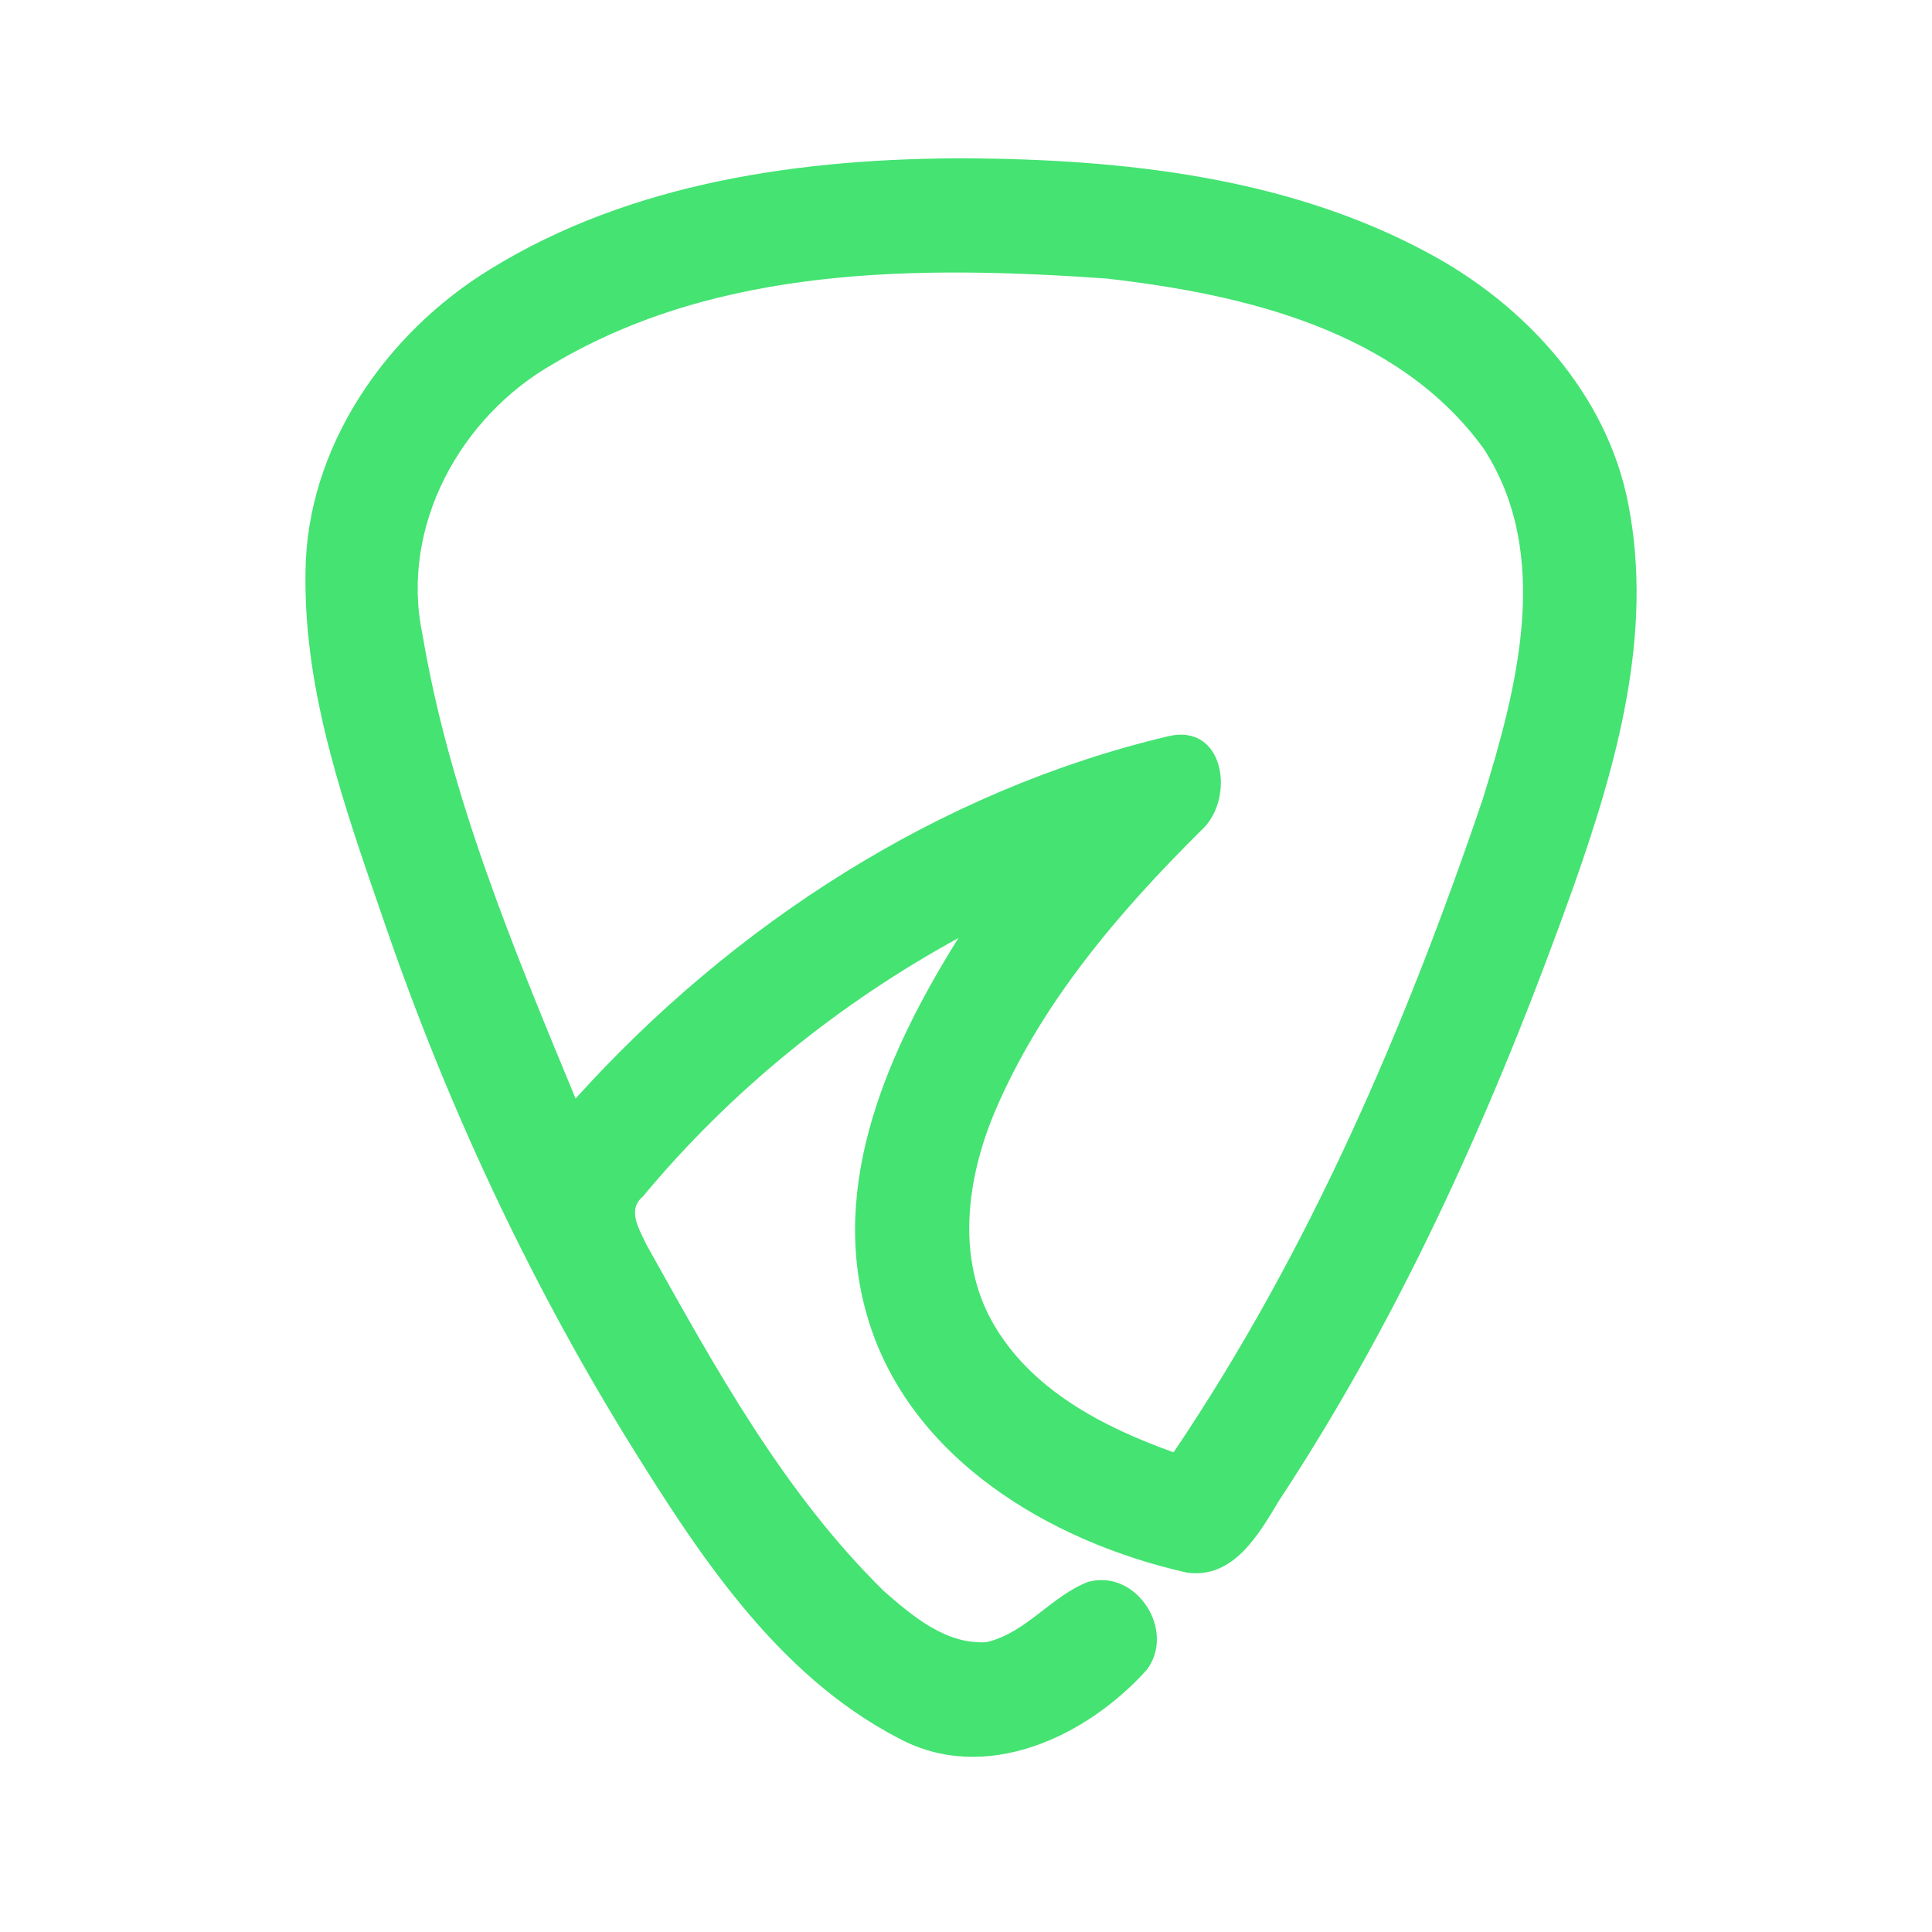 <?xml version="1.0" encoding="UTF-8" ?>
<!DOCTYPE svg PUBLIC "-//W3C//DTD SVG 1.1//EN" "http://www.w3.org/Graphics/SVG/1.1/DTD/svg11.dtd">
<svg width="192pt" height="192pt" viewBox="0 0 192 192" version="1.1" xmlns="http://www.w3.org/2000/svg">
<g id="#44e372ff">
<path fill="#44e372" opacity="1.00" d=" M 48.74 26.74 C 62.79 18.07 79.76 15.73 96.00 15.73 C 111.67 15.84 127.93 17.58 141.93 25.14 C 151.54 30.28 159.72 39.15 161.82 50.11 C 164.35 63.01 160.63 76.07 156.35 88.18 C 148.77 109.41 139.57 130.21 127.14 149.08 C 125.12 152.43 122.61 156.92 117.98 156.29 C 104.40 153.25 90.31 144.94 86.19 130.82 C 82.32 117.63 88.34 104.25 95.25 93.22 C 83.33 99.74 72.57 108.45 63.88 118.92 C 62.27 120.24 63.57 122.25 64.25 123.71 C 71.05 135.87 77.84 148.32 87.88 158.16 C 90.71 160.63 94.02 163.44 98.02 163.20 C 101.99 162.28 104.47 158.61 108.15 157.20 C 112.97 155.90 116.91 162.09 113.95 165.96 C 107.95 172.62 97.91 177.38 89.29 172.74 C 77.06 166.38 69.24 154.19 62.18 142.80 C 52.35 126.77 44.37 109.63 38.26 91.85 C 34.38 80.58 30.18 69.04 30.36 56.95 C 30.43 44.49 38.32 33.10 48.74 26.74 M 55.07 36.11 C 45.76 41.36 39.73 52.30 41.98 63.03 C 44.68 79.05 51.01 94.22 57.20 109.17 C 72.81 91.88 93.28 78.59 116.04 73.18 C 121.72 71.79 122.77 79.34 119.46 82.44 C 111.15 90.67 103.33 99.82 98.77 110.71 C 96.08 117.19 95.04 125.01 98.61 131.36 C 102.37 138.09 109.63 141.83 116.63 144.33 C 130.09 124.39 139.67 102.09 147.37 79.37 C 150.79 68.31 154.27 55.06 147.44 44.58 C 138.92 32.82 123.61 29.24 109.96 27.68 C 91.48 26.39 71.51 26.38 55.07 36.11 Z" />
</g>
</svg>
